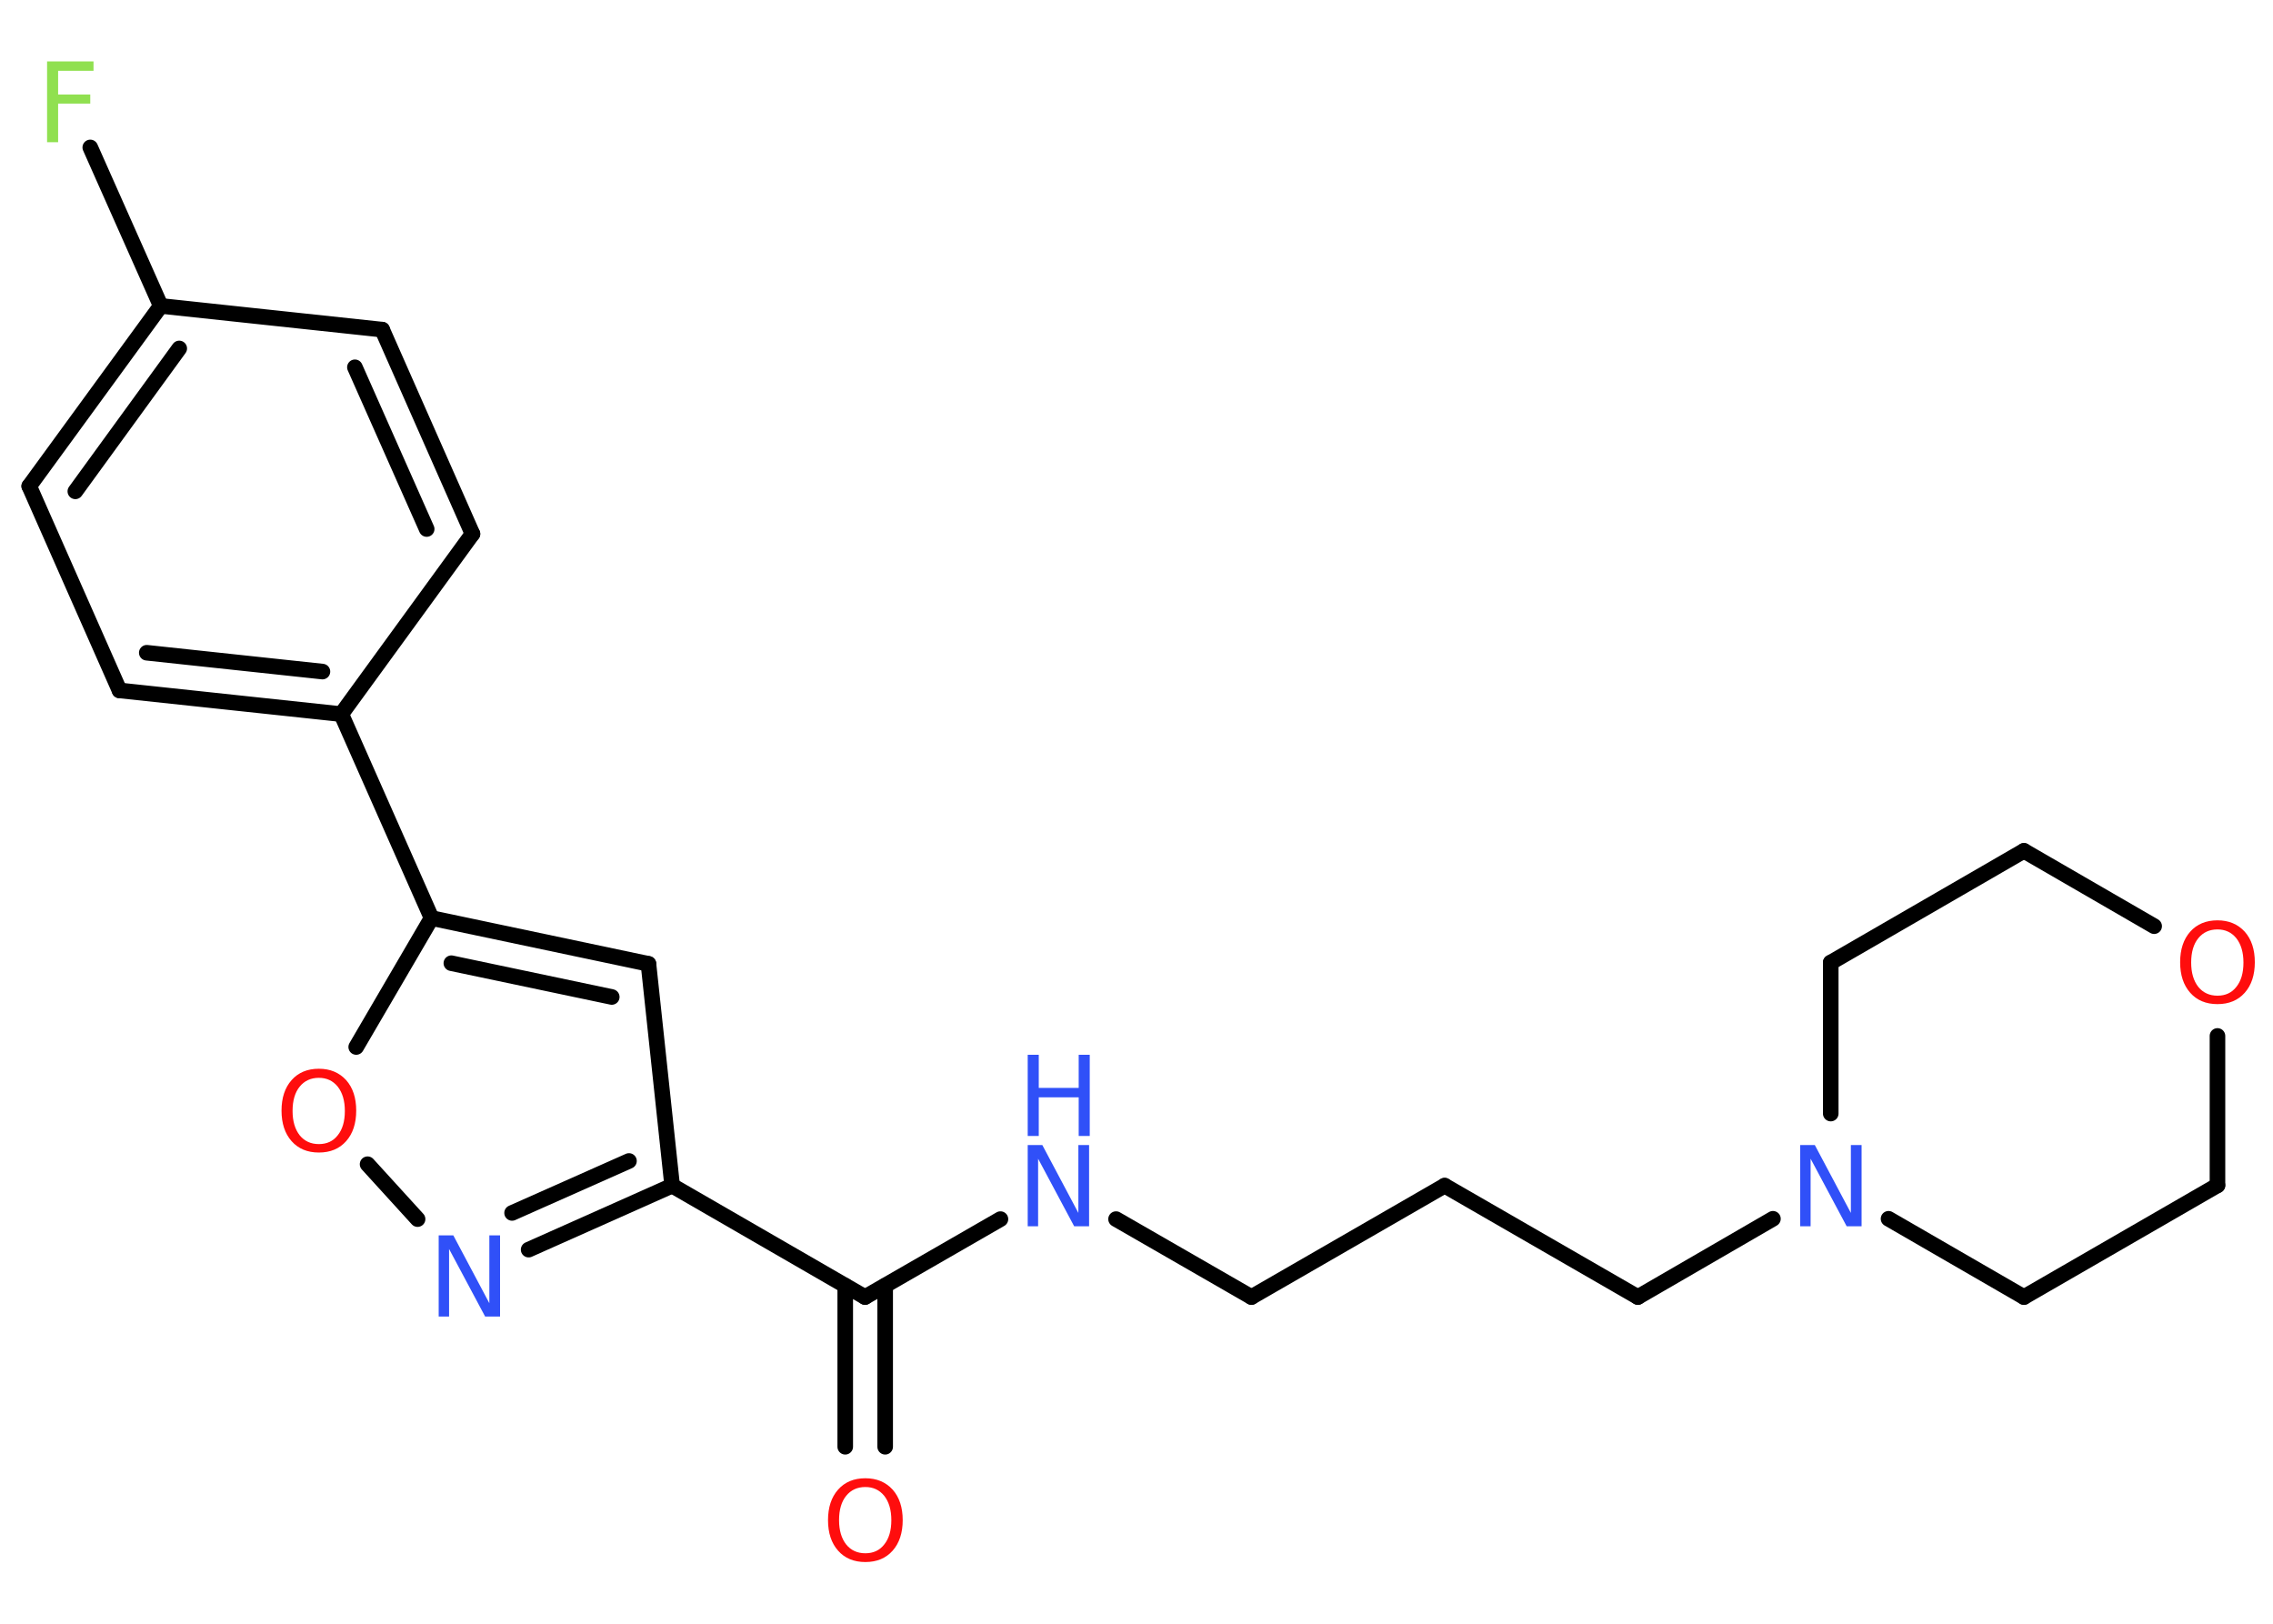 <?xml version='1.0' encoding='UTF-8'?>
<!DOCTYPE svg PUBLIC "-//W3C//DTD SVG 1.1//EN" "http://www.w3.org/Graphics/SVG/1.1/DTD/svg11.dtd">
<svg version='1.2' xmlns='http://www.w3.org/2000/svg' xmlns:xlink='http://www.w3.org/1999/xlink' width='70.0mm' height='50.0mm' viewBox='0 0 70.0 50.0'>
  <desc>Generated by the Chemistry Development Kit (http://github.com/cdk)</desc>
  <g stroke-linecap='round' stroke-linejoin='round' stroke='#000000' stroke-width='.48' fill='#3050F8'>
    <rect x='.0' y='.0' width='70.0' height='50.0' fill='#FFFFFF' stroke='none'/>
    <g id='mol1' class='mol'>
      <g id='mol1bnd1' class='bond'>
        <line x1='26.03' y1='44.55' x2='26.03' y2='39.59'/>
        <line x1='27.26' y1='44.55' x2='27.26' y2='39.59'/>
      </g>
      <line id='mol1bnd2' class='bond' x1='26.64' y1='39.94' x2='30.81' y2='37.54'/>
      <line id='mol1bnd3' class='bond' x1='34.37' y1='37.54' x2='38.54' y2='39.94'/>
      <line id='mol1bnd4' class='bond' x1='38.54' y1='39.94' x2='44.49' y2='36.51'/>
      <line id='mol1bnd5' class='bond' x1='44.49' y1='36.51' x2='50.44' y2='39.94'/>
      <line id='mol1bnd6' class='bond' x1='50.44' y1='39.94' x2='54.6' y2='37.53'/>
      <line id='mol1bnd7' class='bond' x1='56.38' y1='34.29' x2='56.38' y2='29.64'/>
      <line id='mol1bnd8' class='bond' x1='56.38' y1='29.64' x2='62.33' y2='26.2'/>
      <line id='mol1bnd9' class='bond' x1='62.33' y1='26.2' x2='66.34' y2='28.52'/>
      <line id='mol1bnd10' class='bond' x1='68.29' y1='31.9' x2='68.29' y2='36.5'/>
      <line id='mol1bnd11' class='bond' x1='68.29' y1='36.5' x2='62.33' y2='39.94'/>
      <line id='mol1bnd12' class='bond' x1='58.16' y1='37.53' x2='62.33' y2='39.94'/>
      <line id='mol1bnd13' class='bond' x1='26.64' y1='39.94' x2='20.7' y2='36.51'/>
      <line id='mol1bnd14' class='bond' x1='20.7' y1='36.51' x2='19.97' y2='29.68'/>
      <g id='mol1bnd15' class='bond'>
        <line x1='19.97' y1='29.68' x2='13.29' y2='28.27'/>
        <line x1='18.84' y1='30.7' x2='13.9' y2='29.66'/>
      </g>
      <line id='mol1bnd16' class='bond' x1='13.29' y1='28.27' x2='10.51' y2='21.99'/>
      <g id='mol1bnd17' class='bond'>
        <line x1='3.68' y1='21.26' x2='10.51' y2='21.99'/>
        <line x1='4.52' y1='20.1' x2='9.93' y2='20.68'/>
      </g>
      <line id='mol1bnd18' class='bond' x1='3.68' y1='21.26' x2='.9' y2='14.97'/>
      <g id='mol1bnd19' class='bond'>
        <line x1='4.95' y1='9.42' x2='.9' y2='14.97'/>
        <line x1='5.52' y1='10.73' x2='2.32' y2='15.13'/>
      </g>
      <line id='mol1bnd20' class='bond' x1='4.95' y1='9.42' x2='2.78' y2='4.54'/>
      <line id='mol1bnd21' class='bond' x1='4.95' y1='9.42' x2='11.77' y2='10.15'/>
      <g id='mol1bnd22' class='bond'>
        <line x1='14.55' y1='16.44' x2='11.77' y2='10.15'/>
        <line x1='13.14' y1='16.29' x2='10.93' y2='11.31'/>
      </g>
      <line id='mol1bnd23' class='bond' x1='10.51' y1='21.99' x2='14.55' y2='16.44'/>
      <line id='mol1bnd24' class='bond' x1='13.29' y1='28.27' x2='10.97' y2='32.24'/>
      <line id='mol1bnd25' class='bond' x1='11.32' y1='35.85' x2='12.86' y2='37.54'/>
      <g id='mol1bnd26' class='bond'>
        <line x1='16.28' y1='38.48' x2='20.7' y2='36.51'/>
        <line x1='15.77' y1='37.35' x2='19.37' y2='35.75'/>
      </g>
      <path id='mol1atm1' class='atom' d='M26.65 45.79q-.37 .0 -.59 .27q-.22 .27 -.22 .75q.0 .47 .22 .75q.22 .27 .59 .27q.37 .0 .58 -.27q.22 -.27 .22 -.75q.0 -.47 -.22 -.75q-.22 -.27 -.58 -.27zM26.65 45.52q.52 .0 .84 .35q.31 .35 .31 .94q.0 .59 -.31 .94q-.31 .35 -.84 .35q-.53 .0 -.84 -.35q-.31 -.35 -.31 -.94q.0 -.59 .31 -.94q.31 -.35 .84 -.35z' stroke='none' fill='#FF0D0D'/>
      <g id='mol1atm3' class='atom'>
        <path d='M31.65 35.26h.45l1.11 2.09v-2.09h.33v2.5h-.46l-1.11 -2.08v2.08h-.32v-2.5z' stroke='none'/>
        <path d='M31.65 32.48h.34v1.02h1.23v-1.02h.34v2.5h-.34v-1.19h-1.23v1.19h-.34v-2.5z' stroke='none'/>
      </g>
      <path id='mol1atm7' class='atom' d='M55.44 35.26h.45l1.11 2.09v-2.09h.33v2.5h-.46l-1.11 -2.08v2.08h-.32v-2.5z' stroke='none'/>
      <path id='mol1atm10' class='atom' d='M68.29 28.62q-.37 .0 -.59 .27q-.22 .27 -.22 .75q.0 .47 .22 .75q.22 .27 .59 .27q.37 .0 .58 -.27q.22 -.27 .22 -.75q.0 -.47 -.22 -.75q-.22 -.27 -.58 -.27zM68.29 28.34q.52 .0 .84 .35q.31 .35 .31 .94q.0 .59 -.31 .94q-.31 .35 -.84 .35q-.53 .0 -.84 -.35q-.31 -.35 -.31 -.94q.0 -.59 .31 -.94q.31 -.35 .84 -.35z' stroke='none' fill='#FF0D0D'/>
      <path id='mol1atm20' class='atom' d='M1.45 1.89h1.43v.29h-1.09v.73h.99v.28h-.99v1.19h-.34v-2.5z' stroke='none' fill='#90E050'/>
      <path id='mol1atm23' class='atom' d='M9.82 33.19q-.37 .0 -.59 .27q-.22 .27 -.22 .75q.0 .47 .22 .75q.22 .27 .59 .27q.37 .0 .58 -.27q.22 -.27 .22 -.75q.0 -.47 -.22 -.75q-.22 -.27 -.58 -.27zM9.82 32.91q.52 .0 .84 .35q.31 .35 .31 .94q.0 .59 -.31 .94q-.31 .35 -.84 .35q-.53 .0 -.84 -.35q-.31 -.35 -.31 -.94q.0 -.59 .31 -.94q.31 -.35 .84 -.35z' stroke='none' fill='#FF0D0D'/>
      <path id='mol1atm24' class='atom' d='M13.51 38.04h.45l1.11 2.09v-2.09h.33v2.5h-.46l-1.11 -2.08v2.08h-.32v-2.5z' stroke='none'/>
    </g>
  </g>
</svg>
